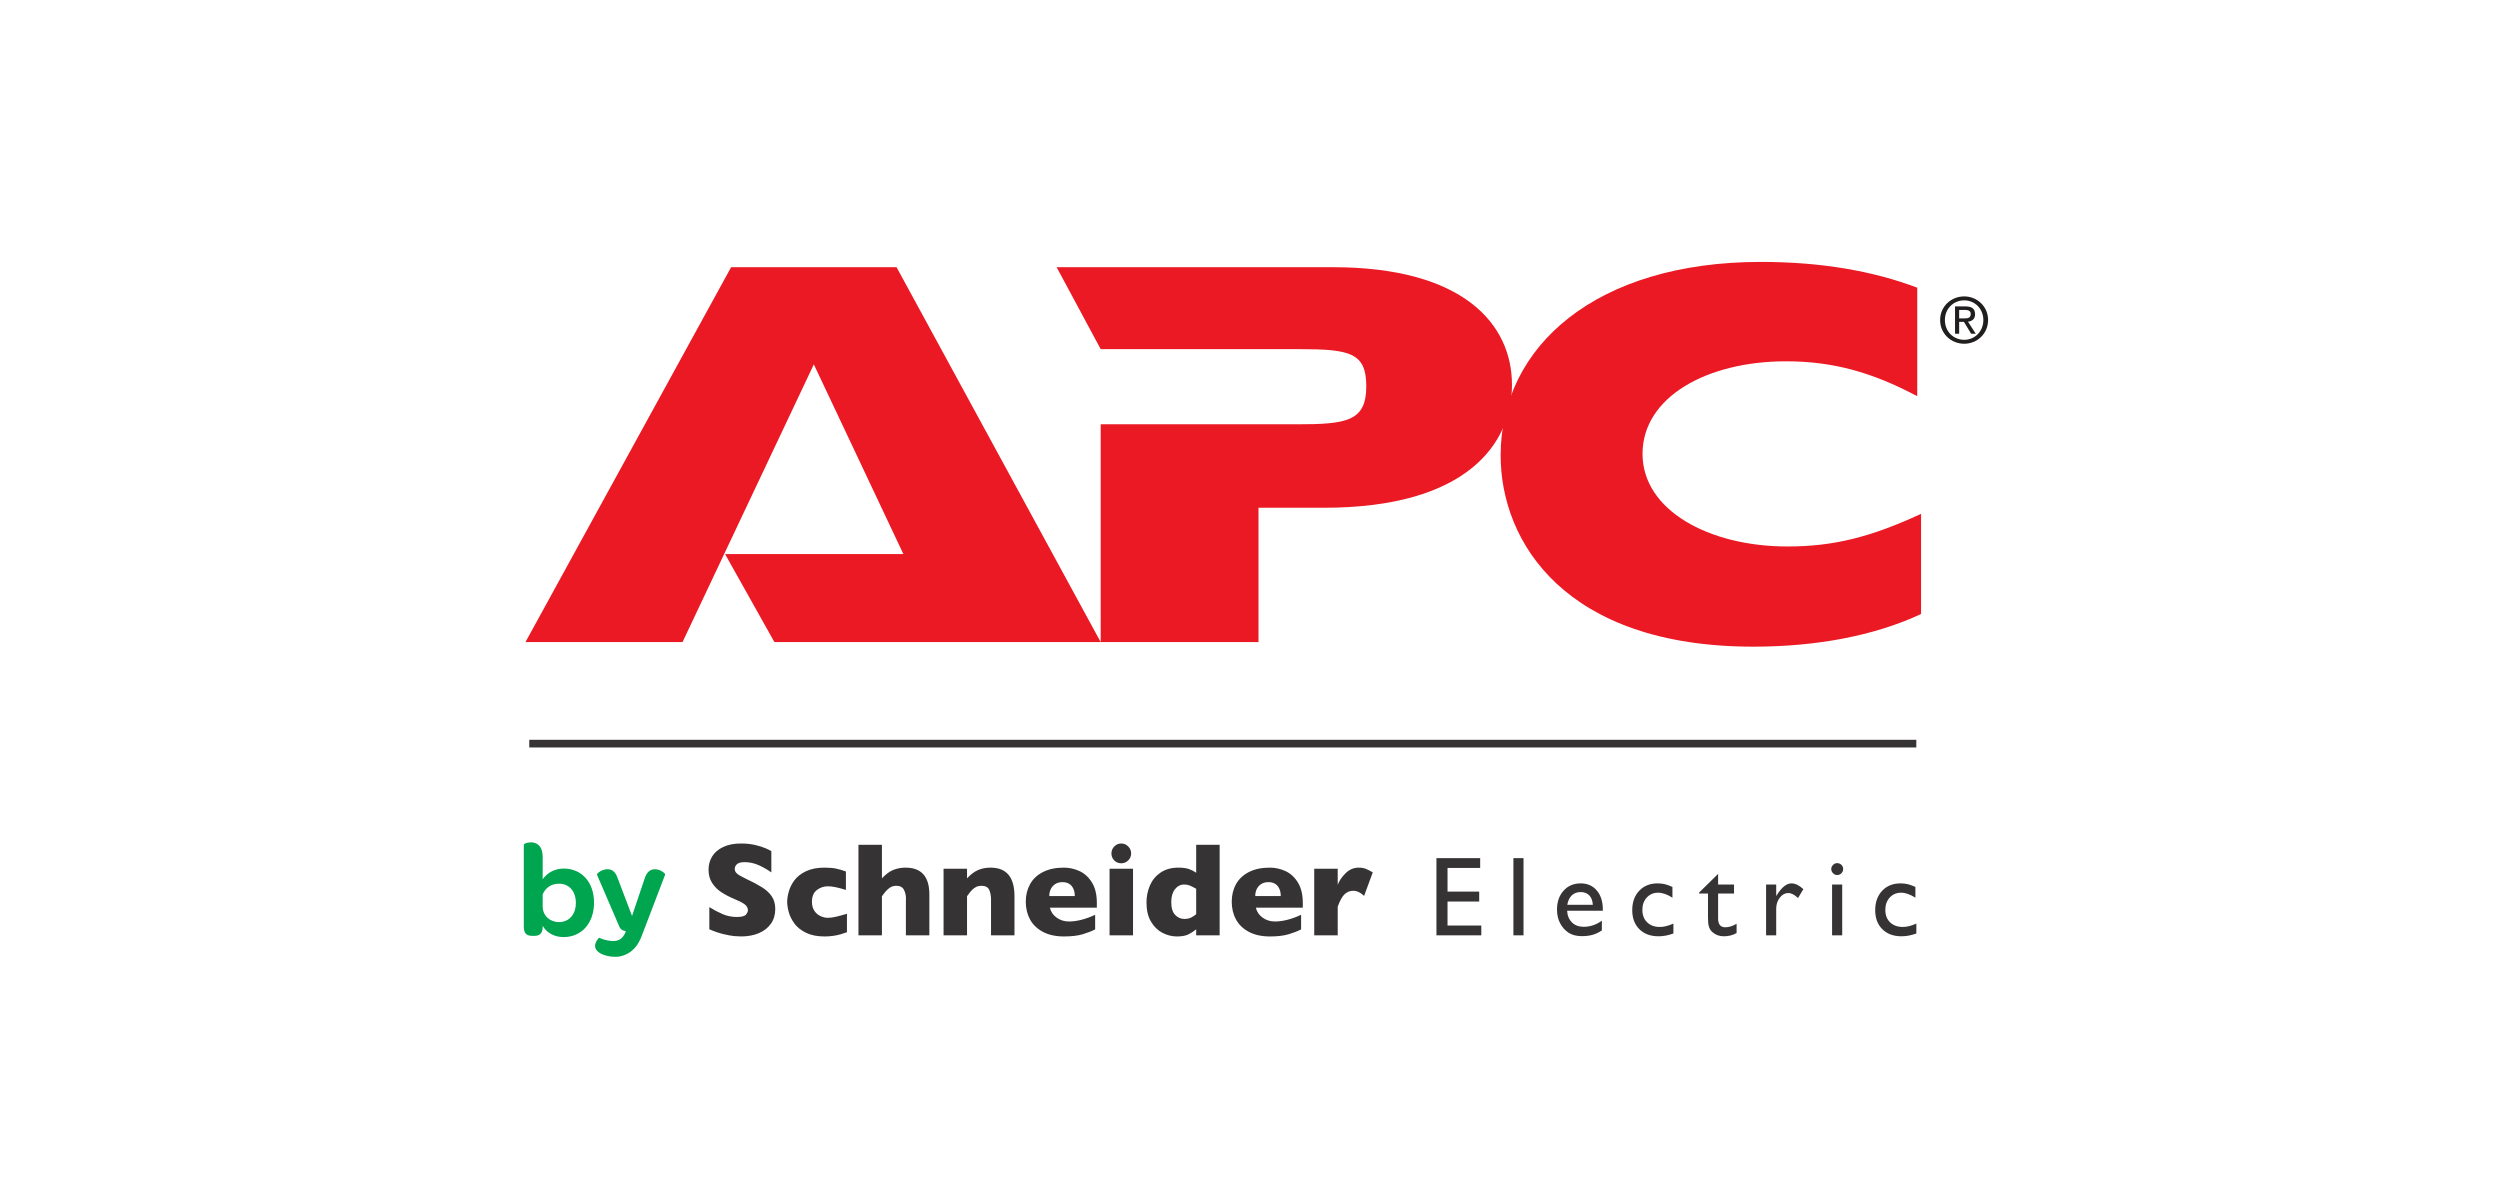 <svg width="210" height="100" viewBox="0 0 210 100" fill="none" xmlns="http://www.w3.org/2000/svg">
<path fill-rule="evenodd" clip-rule="evenodd" d="M45.585 76.141C45.585 76.916 46.191 77.456 46.956 77.456C47.81 77.456 48.372 76.804 48.372 75.849C48.372 74.87 47.81 74.231 46.967 74.231C46.292 74.231 45.82 74.578 45.585 75.13V76.141ZM45.585 77.86C45.585 78.433 45.292 78.613 44.889 78.613H44.719C44.282 78.613 44 78.445 44 77.86V70.937C44 70.882 44.282 70.758 44.596 70.758C45.069 70.758 45.585 71.007 45.585 72.027V73.859C45.978 73.309 46.585 72.96 47.361 72.96C48.833 72.96 49.899 74.073 49.899 75.826C49.899 77.534 48.865 78.715 47.338 78.715C46.495 78.715 45.888 78.298 45.585 77.77M50.315 78.77C50.573 78.883 50.821 78.961 51.068 79.005C51.483 79.083 51.944 79.083 52.247 78.77C52.416 78.578 52.495 78.432 52.529 78.344C52.552 78.286 52.563 78.242 52.552 78.208C52.293 78.175 52.135 78.085 52.034 77.858L50.147 73.477C50.113 73.387 50.529 73.016 51.011 73.016C51.382 73.016 51.685 73.173 51.899 73.803L53.091 76.939L54.145 73.815C54.337 73.185 54.675 73.016 55.023 73.016C55.473 73.016 55.899 73.376 55.877 73.456L53.876 78.69C53.641 79.276 53.215 80.051 52.158 80.32C51.292 80.546 49.179 80.051 50.315 78.77Z" fill="#00A64F"/>
<path d="M65.122 76.357C65.122 76.832 65.001 77.241 64.758 77.59C64.516 77.935 64.176 78.2 63.743 78.385C63.307 78.57 62.81 78.661 62.249 78.661C62.091 78.661 61.898 78.651 61.67 78.631C61.442 78.609 61.14 78.555 60.761 78.464C60.384 78.373 59.991 78.238 59.584 78.06V76.197C59.944 76.423 60.32 76.622 60.71 76.791C61.08 76.948 61.475 77.026 61.898 77.026C62.288 77.026 62.539 76.962 62.655 76.832C62.769 76.701 62.826 76.58 62.826 76.467C62.826 76.262 62.727 76.089 62.532 75.948C62.335 75.807 62.05 75.661 61.675 75.511C61.26 75.336 60.896 75.145 60.582 74.938C60.274 74.736 60.013 74.471 59.814 74.16C59.616 73.85 59.518 73.482 59.518 73.057C59.518 72.645 59.618 72.275 59.819 71.946C60.018 71.613 60.325 71.349 60.738 71.153C61.15 70.953 61.653 70.854 62.248 70.854C62.67 70.854 63.062 70.896 63.422 70.977C63.779 71.06 64.077 71.153 64.312 71.256C64.545 71.358 64.705 71.439 64.793 71.498V73.282C64.466 73.05 64.119 72.85 63.754 72.685C63.371 72.508 62.953 72.418 62.531 72.42C62.245 72.42 62.039 72.476 61.91 72.586C61.783 72.695 61.719 72.832 61.719 72.991C61.719 73.142 61.782 73.272 61.908 73.382C62.037 73.492 62.264 73.624 62.592 73.783C63.177 74.056 63.646 74.305 63.997 74.524C64.347 74.744 64.623 74.996 64.822 75.284C65.022 75.571 65.122 75.93 65.122 76.357ZM71.144 78.306C70.979 78.369 70.805 78.425 70.622 78.478C70.439 78.533 70.234 78.575 70.006 78.609C69.758 78.646 69.507 78.664 69.255 78.662C68.645 78.662 68.129 78.56 67.705 78.353C67.284 78.144 66.958 77.887 66.729 77.573C66.502 77.26 66.343 76.942 66.254 76.615C66.167 76.29 66.123 76.003 66.123 75.755C66.123 75.507 66.167 75.22 66.258 74.894C66.348 74.568 66.503 74.254 66.727 73.951C66.95 73.647 67.273 73.392 67.695 73.188C68.118 72.984 68.638 72.881 69.255 72.881C69.669 72.881 70.006 72.912 70.265 72.969C70.525 73.028 70.789 73.105 71.056 73.205V74.755C70.412 74.55 69.909 74.448 69.547 74.448C69.196 74.448 68.884 74.554 68.611 74.767C68.34 74.978 68.203 75.309 68.203 75.755C68.203 76.052 68.272 76.302 68.406 76.506C68.541 76.708 68.712 76.856 68.922 76.953C69.13 77.047 69.338 77.096 69.547 77.096C69.745 77.096 69.969 77.066 70.223 77.007C70.474 76.95 70.78 76.865 71.144 76.755M78.066 78.567H76.095V75.669C76.095 75.647 76.095 75.626 76.098 75.605C76.1 75.586 76.101 75.543 76.101 75.477C76.101 75.21 76.043 74.965 75.93 74.741C75.817 74.517 75.6 74.406 75.284 74.406C75.034 74.406 74.814 74.49 74.625 74.657C74.435 74.822 74.254 75.032 74.082 75.284V78.567H72.11V70.963H74.082V73.781C74.408 73.434 74.728 73.196 75.046 73.07C75.37 72.943 75.714 72.879 76.061 72.881C77.399 72.881 78.066 73.633 78.066 75.136M85.216 78.567H83.246V75.554C83.246 75.246 83.194 74.979 83.095 74.749C82.993 74.522 82.773 74.406 82.432 74.406C82.271 74.406 82.13 74.437 82.009 74.497C81.887 74.556 81.775 74.635 81.679 74.731C81.582 74.825 81.501 74.916 81.435 75.005C81.37 75.092 81.302 75.186 81.231 75.285V78.567H79.259V72.975H81.231V73.781C81.542 73.447 81.854 73.215 82.165 73.08C82.478 72.947 82.826 72.881 83.21 72.881C84.547 72.881 85.216 73.681 85.216 75.284M90.284 75.272C90.284 74.915 90.195 74.629 90.017 74.417C89.838 74.204 89.581 74.097 89.248 74.097C88.915 74.097 88.647 74.204 88.443 74.421C88.24 74.639 88.138 74.922 88.138 75.271L90.284 75.272ZM92.135 76.245H88.192C88.269 76.586 88.457 76.865 88.758 77.081C89.059 77.297 89.4 77.405 89.781 77.405C90.448 77.405 91.186 77.219 91.992 76.843V78.069C91.704 78.219 91.351 78.356 90.941 78.478C90.528 78.601 90.005 78.662 89.366 78.662C88.68 78.662 88.093 78.533 87.609 78.278C87.127 78.022 86.764 77.675 86.525 77.236C86.285 76.798 86.165 76.3 86.165 75.744C86.165 75.197 86.285 74.704 86.525 74.272C86.764 73.838 87.127 73.497 87.609 73.251C88.093 73.004 88.678 72.881 89.366 72.881C89.821 72.881 90.259 72.98 90.683 73.173C91.105 73.371 91.453 73.688 91.725 74.133C91.998 74.576 92.135 75.147 92.135 75.849M95.016 71.687C95.016 71.919 94.933 72.114 94.77 72.274C94.607 72.434 94.411 72.516 94.186 72.516C94.04 72.518 93.896 72.48 93.769 72.407C93.644 72.335 93.541 72.232 93.47 72.106C93.397 71.979 93.36 71.834 93.361 71.687C93.361 71.46 93.441 71.265 93.602 71.101C93.762 70.936 93.956 70.854 94.186 70.854C94.411 70.854 94.607 70.937 94.77 71.101C94.933 71.265 95.016 71.46 95.016 71.687ZM95.174 78.567H93.203V72.975H95.174V78.567ZM100.479 76.794V74.656C100.248 74.528 100.065 74.436 99.936 74.382C99.807 74.328 99.653 74.299 99.476 74.299C99.164 74.299 98.904 74.431 98.695 74.696C98.489 74.959 98.385 75.317 98.385 75.771C98.385 76.266 98.495 76.627 98.713 76.852C98.931 77.078 99.187 77.19 99.476 77.19C99.714 77.19 99.907 77.153 100.054 77.076C100.206 76.999 100.348 76.904 100.479 76.794ZM102.45 78.568H100.479V78.063C100.276 78.233 100.053 78.377 99.816 78.493C99.583 78.606 99.263 78.662 98.851 78.662C98.444 78.662 98.045 78.561 97.651 78.362C97.26 78.158 96.937 77.846 96.685 77.42C96.432 76.993 96.305 76.457 96.305 75.81C96.305 75.302 96.401 74.827 96.592 74.382C96.784 73.937 97.081 73.575 97.488 73.297C97.896 73.021 98.394 72.881 98.984 72.881C99.349 72.881 99.646 72.922 99.874 73.001C100.101 73.082 100.302 73.185 100.479 73.31V70.965H102.45M107.585 75.272C107.585 74.915 107.495 74.629 107.317 74.417C107.138 74.204 106.881 74.097 106.548 74.097C106.216 74.097 105.947 74.204 105.743 74.421C105.54 74.639 105.439 74.922 105.439 75.271L107.585 75.272ZM109.436 76.245H105.493C105.57 76.586 105.759 76.865 106.059 77.081C106.36 77.297 106.7 77.405 107.081 77.405C107.749 77.405 108.487 77.219 109.293 76.843V78.069C109.004 78.219 108.652 78.356 108.241 78.478C107.829 78.601 107.306 78.662 106.667 78.662C105.981 78.662 105.393 78.533 104.909 78.278C104.427 78.022 104.065 77.675 103.825 77.236C103.585 76.798 103.466 76.3 103.466 75.744C103.466 75.197 103.585 74.704 103.825 74.272C104.065 73.838 104.427 73.497 104.909 73.251C105.393 73.004 105.979 72.881 106.667 72.881C107.121 72.881 107.559 72.98 107.983 73.173C108.405 73.371 108.754 73.688 109.026 74.133C109.298 74.576 109.435 75.147 109.435 75.849M115.313 73.279L114.584 75.254C114.284 74.968 113.981 74.825 113.673 74.825C113.395 74.825 113.155 74.92 112.951 75.109C112.749 75.299 112.555 75.647 112.368 76.157V78.567H110.395V72.975H112.368V74.322C112.491 73.991 112.71 73.668 113.026 73.354C113.339 73.04 113.71 72.881 114.133 72.881C114.358 72.881 114.552 72.914 114.718 72.978C114.884 73.045 115.084 73.145 115.313 73.279ZM120.661 72.084H124.335V72.908H121.593V74.892H124.253V75.731H121.592V77.744H124.429V78.567H120.661M127.126 78.567H127.976V72.084H127.126V78.567ZM131.652 76.001H133.799C133.777 75.66 133.678 75.395 133.498 75.21C133.318 75.027 133.077 74.934 132.774 74.934C132.473 74.934 132.224 75.027 132.03 75.21C131.837 75.395 131.711 75.66 131.652 76.001ZM134.638 76.5H131.638C131.659 76.913 131.796 77.241 132.049 77.486C132.298 77.729 132.624 77.851 133.022 77.851C133.576 77.851 134.087 77.68 134.556 77.337V78.156C134.297 78.327 134.04 78.45 133.784 78.524C133.529 78.597 133.23 78.636 132.887 78.636C132.418 78.636 132.037 78.537 131.748 78.341C131.457 78.146 131.225 77.883 131.05 77.552C130.875 77.222 130.788 76.839 130.788 76.405C130.788 75.754 130.972 75.225 131.341 74.817C131.708 74.409 132.187 74.204 132.774 74.204C133.341 74.204 133.794 74.403 134.129 74.8C134.468 75.196 134.638 75.727 134.638 76.393M140.566 77.581V78.413C140.139 78.57 139.723 78.648 139.315 78.648C138.643 78.648 138.108 78.45 137.707 78.052C137.308 77.655 137.108 77.121 137.108 76.454C137.108 75.781 137.303 75.237 137.694 74.825C138.083 74.412 138.597 74.204 139.234 74.204C139.456 74.204 139.654 74.227 139.831 74.267C140.008 74.309 140.225 74.387 140.484 74.501V75.406C140.051 75.128 139.649 74.987 139.281 74.987C138.895 74.987 138.578 75.123 138.33 75.393C138.082 75.662 137.959 76.008 137.959 76.426C137.959 76.868 138.092 77.215 138.359 77.475C138.626 77.735 138.986 77.865 139.437 77.865C139.765 77.865 140.141 77.771 140.566 77.581ZM142.728 74.972L144.321 73.407V74.301H145.659V75.056H144.321V77.156C144.321 77.648 144.522 77.892 144.923 77.892C145.224 77.892 145.541 77.794 145.874 77.596V78.375C145.551 78.558 145.197 78.648 144.816 78.648C144.431 78.648 144.112 78.535 143.855 78.308C143.777 78.243 143.71 78.165 143.655 78.079C143.603 77.994 143.559 77.88 143.523 77.744C143.488 77.605 143.471 77.343 143.471 76.955V75.056H142.728M149.201 74.299V75.271L149.247 75.195C149.659 74.534 150.07 74.204 150.478 74.204C150.802 74.204 151.135 74.366 151.483 74.688L151.035 75.435C150.74 75.155 150.466 75.015 150.213 75.015C149.94 75.015 149.701 75.145 149.502 75.406C149.3 75.665 149.201 75.974 149.201 76.332V78.567H148.351V74.299M153.895 74.299H154.745V78.567H153.895V74.299ZM154.32 72.503C154.46 72.503 154.578 72.552 154.678 72.647C154.777 72.743 154.826 72.86 154.826 73C154.826 73.137 154.777 73.253 154.678 73.354C154.632 73.402 154.576 73.44 154.514 73.465C154.453 73.491 154.386 73.503 154.32 73.502C154.19 73.502 154.075 73.452 153.976 73.35C153.876 73.251 153.826 73.132 153.826 72.999C153.826 72.87 153.876 72.754 153.976 72.654C154.075 72.553 154.19 72.503 154.32 72.503ZM160.974 77.581V78.413C160.548 78.57 160.131 78.648 159.723 78.648C159.051 78.648 158.516 78.45 158.115 78.052C157.716 77.655 157.517 77.121 157.517 76.454C157.517 75.781 157.712 75.237 158.103 74.825C158.492 74.412 159.005 74.204 159.643 74.204C159.864 74.204 160.062 74.227 160.24 74.267C160.417 74.309 160.634 74.387 160.893 74.501V75.406C160.459 75.128 160.058 74.987 159.689 74.987C159.304 74.987 158.987 75.123 158.739 75.393C158.491 75.662 158.367 76.008 158.367 76.426C158.367 76.868 158.5 77.215 158.767 77.475C159.034 77.735 159.394 77.865 159.845 77.865C160.173 77.865 160.548 77.771 160.974 77.581ZM44.458 62.787H160.97V62.141H44.458V62.787Z" fill="#353333"/>
<path fill-rule="evenodd" clip-rule="evenodd" d="M65.05 53.935L60.905 46.542H75.885L68.362 30.607L57.332 53.935H44.139L61.414 22.445H75.311L92.458 53.935M92.522 35.641H108.967C113.113 35.641 114.768 35.385 114.768 32.454C114.768 29.646 113.43 29.328 109.157 29.328H92.458L88.758 22.445H111.962C122.93 22.445 127.006 27.229 127.006 32.325C127.006 37.235 123.248 42.652 111.2 42.652H105.714V53.935H92.458V35.642" fill="#EB1923"/>
<path fill-rule="evenodd" clip-rule="evenodd" d="M161.369 51.577C157.416 53.425 152.509 54.32 147.281 54.32C131.471 54.32 126.054 45.521 126.054 38.255C126.054 29.077 134.085 22 147.92 22C152.955 22 157.353 22.763 161.048 24.167V33.282C157.225 31.244 153.91 30.35 150.021 30.35C143.391 30.35 137.972 33.344 137.972 38.126C137.972 42.844 143.519 45.904 150.148 45.904C153.975 45.904 157.097 45.142 161.369 43.163" fill="#EB1923"/>
<path d="M164.987 26.745C165.281 26.745 165.543 26.724 165.543 26.37C165.543 26.086 165.285 26.033 165.043 26.033H164.569V26.745H164.987ZM164.57 28.034H164.223V25.739H165.098C165.639 25.739 165.906 25.939 165.906 26.393C165.906 26.802 165.649 26.981 165.31 27.023L165.963 28.034H165.576L164.971 27.038H164.569L164.57 28.034ZM164.993 28.544C165.889 28.544 166.602 27.837 166.602 26.881C166.602 25.939 165.889 25.23 164.993 25.23C164.078 25.23 163.371 25.939 163.371 26.881C163.371 27.837 164.078 28.544 164.993 28.544V28.544ZM162.97 26.881C162.97 25.739 163.898 24.898 164.993 24.898C166.074 24.898 167 25.739 167 26.881C167 28.034 166.074 28.875 164.993 28.875C163.898 28.875 162.97 28.034 162.97 26.881Z" fill="#211E1E"/>
</svg>
